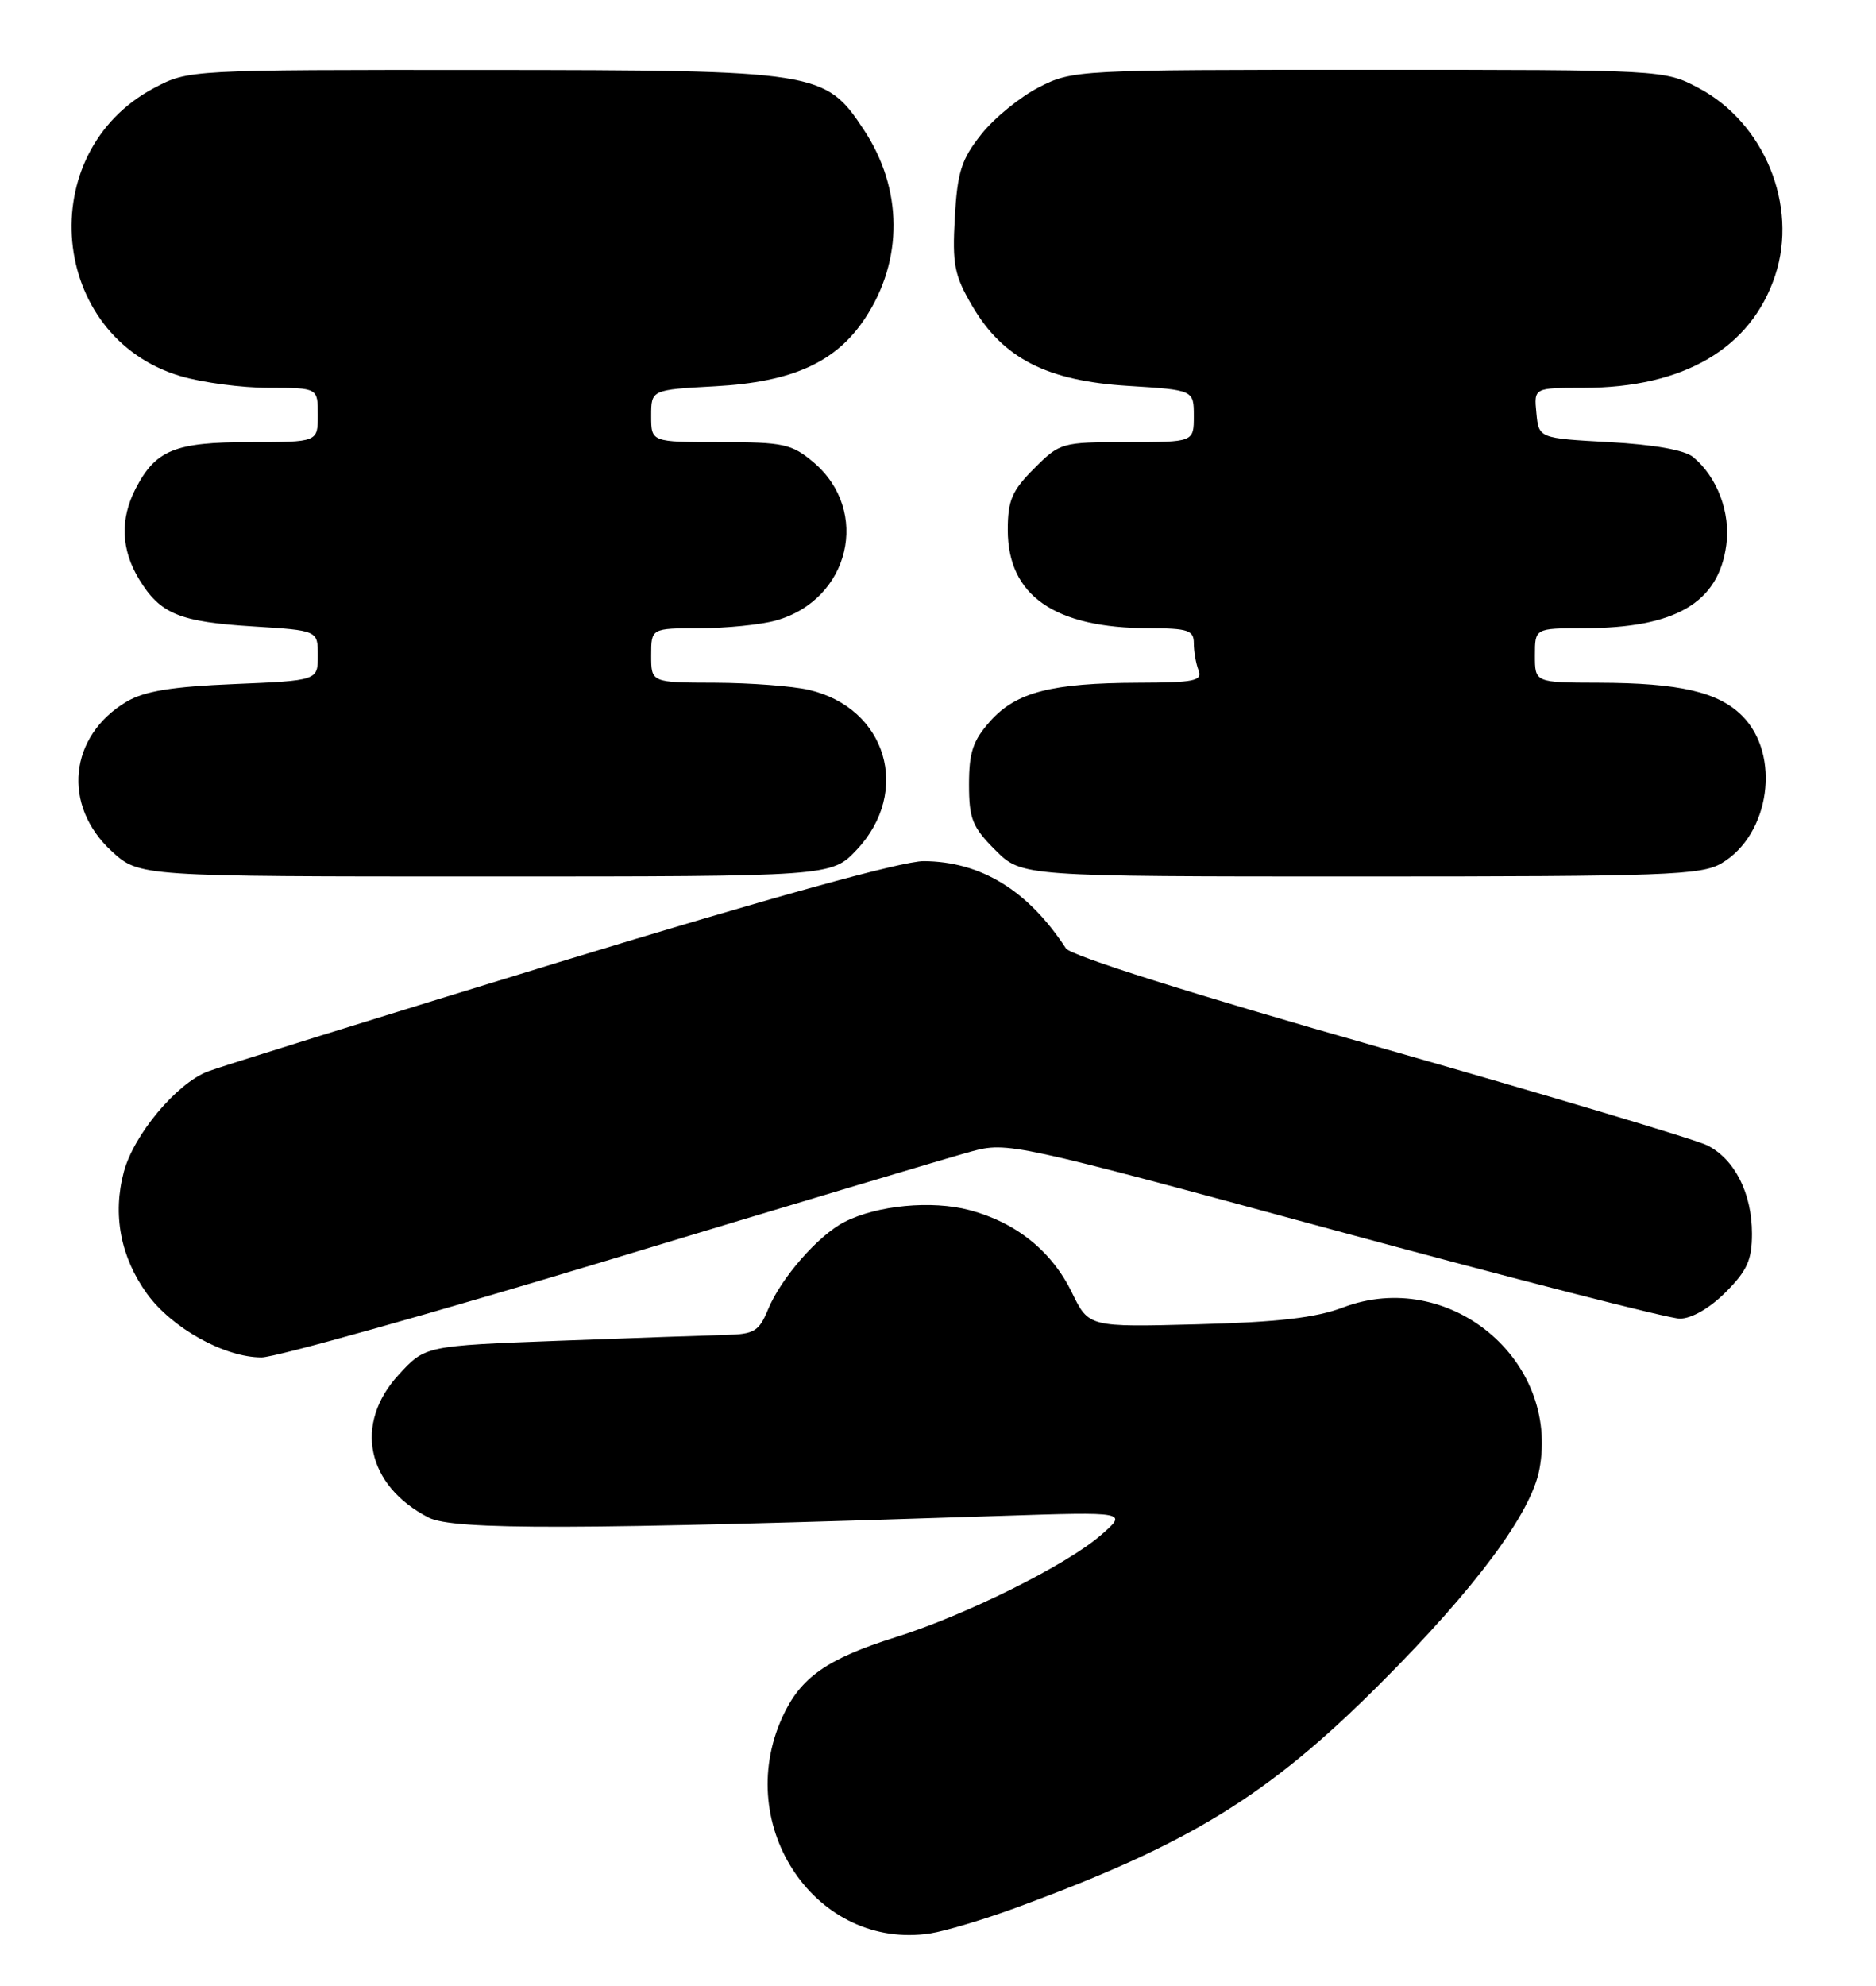 <?xml version="1.0" encoding="UTF-8" standalone="no"?>
<!DOCTYPE svg PUBLIC "-//W3C//DTD SVG 1.1//EN" "http://www.w3.org/Graphics/SVG/1.1/DTD/svg11.dtd" >
<svg xmlns="http://www.w3.org/2000/svg" xmlns:xlink="http://www.w3.org/1999/xlink" version="1.1" viewBox="0 0 242 256">
 <g >
 <path fill="currentColor"
d=" M 131.00 245.97 C 153.51 237.71 163.61 231.50 178.05 217.05 C 190.29 204.81 197.52 195.09 198.58 189.44 C 201.24 175.26 186.85 163.41 173.24 168.56 C 169.74 169.89 164.82 170.46 154.47 170.73 C 140.45 171.10 140.45 171.10 138.28 166.65 C 135.69 161.31 131.09 157.61 125.07 156.01 C 120.20 154.71 113.08 155.39 108.91 157.55 C 105.52 159.30 100.76 164.75 99.08 168.80 C 97.91 171.64 97.29 172.01 93.63 172.10 C 91.36 172.16 81.70 172.49 72.17 172.85 C 54.85 173.50 54.85 173.50 51.42 177.24 C 45.61 183.58 47.27 191.50 55.27 195.64 C 58.45 197.28 74.45 197.24 129.00 195.43 C 145.50 194.89 145.50 194.89 142.00 197.92 C 137.55 201.78 124.56 208.24 115.50 211.08 C 106.62 213.88 103.24 216.27 100.91 221.40 C 94.47 235.56 105.39 251.48 120.00 249.26 C 121.92 248.96 126.88 247.48 131.00 245.97 Z  M 78.74 162.38 C 101.71 155.43 122.64 149.17 125.27 148.46 C 129.96 147.19 130.71 147.36 172.10 158.59 C 195.24 164.86 215.30 170.00 216.69 170.00 C 218.21 170.00 220.54 168.66 222.60 166.60 C 225.37 163.83 226.00 162.44 226.00 159.05 C 226.00 153.84 223.77 149.44 220.23 147.66 C 218.73 146.91 199.72 141.23 178.00 135.04 C 153.83 128.16 138.11 123.20 137.50 122.26 C 132.62 114.79 126.53 111.06 119.15 111.02 C 116.37 111.01 99.40 115.71 72.15 124.03 C 48.69 131.20 28.27 137.56 26.76 138.15 C 22.73 139.74 17.27 146.28 15.98 151.06 C 14.50 156.58 15.54 162.06 18.97 166.80 C 22.18 171.23 28.97 175.00 33.74 175.00 C 35.52 175.00 55.77 169.32 78.74 162.38 Z  M 110.51 109.56 C 117.59 102.05 114.37 91.27 104.35 88.94 C 102.23 88.45 96.79 88.04 92.25 88.02 C 84.00 88.00 84.00 88.00 84.00 84.50 C 84.00 81.00 84.00 81.00 90.25 80.99 C 93.69 80.99 98.11 80.54 100.07 80.00 C 109.64 77.34 112.36 65.85 104.92 59.58 C 102.12 57.23 101.06 57.00 92.92 57.00 C 84.00 57.00 84.00 57.00 84.00 53.63 C 84.00 50.25 84.00 50.25 92.25 49.80 C 102.24 49.25 107.84 46.71 111.59 41.04 C 116.55 33.55 116.49 24.35 111.42 16.71 C 106.44 9.18 105.58 9.05 62.41 9.02 C 24.44 9.00 24.30 9.01 19.91 11.33 C 4.14 19.65 6.31 43.45 23.29 48.49 C 26.08 49.32 31.21 50.00 34.68 50.00 C 41.00 50.00 41.00 50.00 41.00 53.50 C 41.00 57.00 41.00 57.00 32.22 57.00 C 22.55 57.00 20.08 58.01 17.49 63.01 C 15.47 66.93 15.62 70.87 17.95 74.69 C 20.67 79.15 23.13 80.17 32.66 80.76 C 41.00 81.28 41.00 81.28 41.00 84.51 C 41.00 87.74 41.00 87.74 30.22 88.19 C 22.19 88.52 18.64 89.10 16.35 90.45 C 8.88 94.87 7.98 103.85 14.42 109.75 C 17.97 113.00 17.97 113.00 62.62 113.00 C 107.26 113.00 107.26 113.00 110.51 109.56 Z  M 222.08 111.29 C 228.33 107.60 229.77 97.31 224.73 92.28 C 221.66 89.21 216.65 88.05 206.25 88.02 C 198.00 88.00 198.00 88.00 198.00 84.50 C 198.00 81.00 198.00 81.00 204.25 80.99 C 216.12 80.98 221.69 77.74 222.69 70.26 C 223.25 66.09 221.53 61.51 218.42 58.93 C 217.33 58.02 213.37 57.32 207.60 57.00 C 198.50 56.50 198.50 56.50 198.19 53.25 C 197.87 50.00 197.87 50.00 204.26 50.00 C 217.20 50.00 225.90 44.90 229.00 35.49 C 231.97 26.50 227.59 15.81 219.09 11.33 C 214.70 9.01 214.54 9.00 176.55 9.00 C 138.98 9.00 138.36 9.03 134.02 11.25 C 131.60 12.49 128.25 15.21 126.59 17.31 C 124.02 20.54 123.50 22.16 123.17 28.03 C 122.83 34.10 123.10 35.49 125.42 39.45 C 129.38 46.20 135.02 49.10 145.53 49.75 C 154.00 50.28 154.00 50.28 154.00 53.64 C 154.00 57.00 154.00 57.00 145.40 57.00 C 136.95 57.00 136.74 57.06 133.40 60.40 C 130.54 63.26 130.00 64.51 130.00 68.32 C 130.00 76.79 136.04 80.98 148.25 80.99 C 153.25 81.00 154.00 81.25 154.00 82.92 C 154.00 83.97 154.27 85.55 154.61 86.42 C 155.13 87.78 154.06 88.00 146.86 88.02 C 135.64 88.06 131.09 89.23 127.75 92.96 C 125.51 95.46 125.00 96.98 125.00 101.12 C 125.00 105.56 125.42 106.62 128.40 109.60 C 131.80 113.00 131.80 113.00 175.50 113.00 C 214.89 113.00 219.48 112.83 222.08 111.29 Z "/>
</g>
</svg>